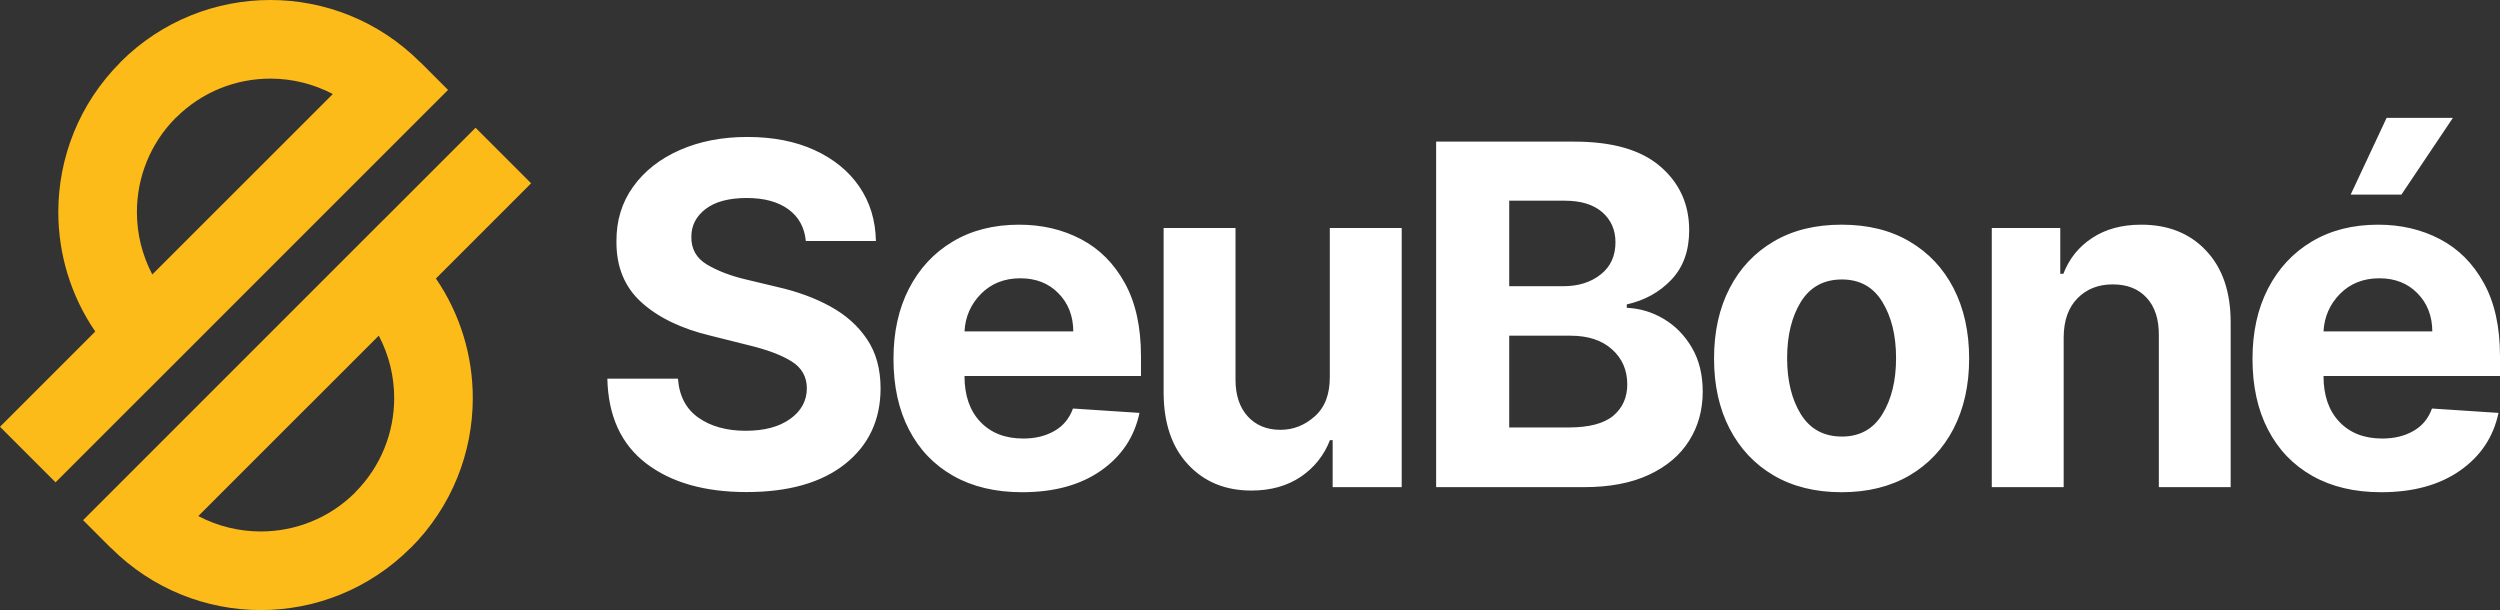 
<svg xmlns="http://www.w3.org/2000/svg" xml:space="preserve" width="109.814mm" height="26.798mm" version="1.1" style="shape-rendering:geometricPrecision; text-rendering:geometricPrecision; image-rendering:optimizeQuality; fill-rule:evenodd; clip-rule:evenodd"
viewBox="0 0 10952.36 2672.67"
 xmlns:xlink="http://www.w3.org/1999/xlink"
 xmlns:xodm="http://www.corel.com/coreldraw/odm/2003">
 <rect x="0" y="0" width="10952.36" height="2672.67" fill="#333333" stroke="none"/>
 <defs>
  <style type="text/css">
    
    .fil0 {
        fill:#FFF;
        fill-rule:nonzero
    }
    .fil1 {
        fill:#FCBB19;
        fill-rule:nonzero
    }

    
  </style>
 </defs>
 <g id="Camada_x0020_1">
  <path class="fil0" d="M3530.34 1055.75c-5.89,-59.65 -31.23,-105.79 -76.32,-138.73 -45.09,-32.96 -105.79,-49.61 -182.1,-49.61 -78.38,0 -138.39,15.96 -180.36,47.86 -41.97,32.26 -62.78,72.5 -62.78,121.41 -1.04,54.12 22.2,95.04 69.72,123.13 47.52,27.75 104.06,49.26 169.61,64.52l135.97 32.6c87.77,19.78 165.8,48.21 233.79,85.68 68.34,37.45 122.1,85.67 161.29,144.63 39.2,58.62 58.61,130.42 58.61,214.71 -0.35,138.4 -52.38,248.7 -155.4,330.55 -103.37,82.21 -247.3,123.15 -432.18,123.15 -183.48,0 -330.21,-41.99 -439.47,-125.58 -109.61,-83.94 -166.14,-207.43 -169.97,-371.15l309.41 0c5.56,75.97 35.39,132.86 89.84,171.02 54.46,38.15 123.48,57.23 206.73,57.23 81.16,0 146.02,-17 194.58,-51.68 48.55,-34.34 73.2,-79.43 73.54,-134.57 -0.34,-50.99 -22.9,-90.53 -67.29,-117.94 -44.39,-27.76 -107.53,-51.33 -189.74,-71.11l-164.76 -41.28c-127.64,-30.52 -228.58,-79.08 -302.45,-145.68 -73.88,-66.59 -110.66,-155.4 -109.96,-266.74 -0.7,-91.56 23.93,-172.03 73.53,-240.71 49.26,-68.68 117.6,-122.09 204.3,-160.25 86.72,-38.16 185.23,-57.23 295.54,-57.23 112.38,0 210.55,19.07 294.48,57.57 83.94,38.5 149.5,91.92 196.32,160.26 46.84,68.67 70.76,147.77 72.51,237.94l-306.98 0zm947.25 1100.59c-116.53,0 -216.79,-23.92 -301.06,-71.44 -83.95,-47.52 -148.81,-114.82 -194.25,-202.57 -45.43,-87.41 -67.97,-190.78 -67.97,-310.45 0,-116.88 22.54,-219.56 67.97,-307.66 45.45,-88.11 109.27,-156.77 191.82,-206.04 82.55,-49.24 179.32,-73.86 290.67,-73.86 100.24,0 190.43,21.15 270.9,63.47 80.81,42.32 144.64,106.14 191.81,191.81 47.51,85.32 71.1,192.51 71.1,321.2l0 86.36 -773.15 0 0 0.7c0,84.64 23.24,151.57 69.38,200.13 46.48,48.91 108.92,73.19 188,73.19 52.71,0 98.15,-11.09 136.67,-33.28 38.5,-21.86 65.55,-54.81 81.16,-98.17l291.36 19.09c-22.2,105.43 -78.39,189.72 -168.58,252.86 -90.17,63.12 -205.35,94.68 -345.82,94.68zm-252.16 -704.47l476.6 0c-0.35,-67.28 -21.86,-123.13 -64.87,-166.84 -43.01,-44.05 -98.51,-65.91 -167.19,-65.91 -69.72,0 -127.3,22.9 -172.05,67.99 -44.73,45.44 -69.02,100.23 -72.49,164.75zm1600.4 198.75l0 -651.75 314.94 0 0 1135.28 -302.46 0 0 -206.04 -11.8 0c-25.67,66.26 -67.98,119.68 -127.29,160.27 -59.66,40.22 -131.81,60.69 -217.13,60.69 -114.12,0 -206.73,-38.15 -277.49,-114.47 -70.76,-75.96 -106.13,-180.36 -106.84,-312.87l0 -722.85 314.96 0 0 666.66c0.34,66.95 18.38,120.02 53.76,158.87 35.73,38.84 83.25,58.62 142.9,58.62 56.54,0 106.84,-19.79 150.88,-59.32 44.41,-39.55 65.92,-97.11 65.57,-173.08zm465.81 483.53l0 -1513.71 605.97 0c167.19,0 292.74,36.43 376.68,109.26 83.95,72.5 125.92,165.45 125.92,278.88 0,89.14 -25.66,161.29 -77.35,216.1 -52.03,55.15 -117.24,91.23 -195.97,108.91l0 14.92c57.58,2.42 111.69,18.73 162.33,48.9 50.31,29.84 91.23,71.8 122.78,125.57 31.57,53.77 47.52,117.94 47.52,192.85 0,80.48 -19.77,151.93 -59.65,215.06 -39.55,63.12 -98.17,112.73 -175.52,148.81 -77.33,36.41 -172.73,54.46 -285.8,54.46l-646.9 0zm320.15 -261.53l260.84 0c89.49,0 154.71,-17.34 195.64,-51.69 40.58,-34.69 60.7,-80.13 60.7,-137.01 0,-62.43 -22.2,-113.77 -66.95,-153.66 -44.39,-39.88 -105.09,-59.66 -182.11,-59.66l-268.12 0 0 402.02zm0 -618.81l237.26 0c65.55,0 120.01,-17 163.38,-51.33 43.35,-33.99 64.86,-81.16 64.86,-140.84 0,-54.45 -19.43,-98.49 -57.93,-132.14 -38.86,-33.64 -93.65,-50.31 -164.41,-50.31l-243.16 0 0 374.62zm1456.11 902.53c-114.82,0 -214.01,-24.62 -297.6,-73.53 -83.25,-48.91 -147.76,-117.6 -193.21,-205.35 -45.44,-88.1 -67.98,-190.08 -67.98,-306.63 0,-117.24 22.54,-219.57 67.98,-307.66 45.45,-88.11 109.96,-156.44 193.21,-205.35 83.59,-49.25 182.79,-73.53 297.6,-73.53 114.81,0 214.02,24.28 297.61,73.53 83.25,48.91 147.76,117.24 193.21,205.35 45.08,88.1 67.98,190.43 67.98,307.66 0,116.55 -22.9,218.53 -67.98,306.63 -45.45,87.75 -109.96,156.44 -193.21,205.35 -83.59,48.9 -182.81,73.53 -297.61,73.53zm1.4 -243.83c78.04,0 137.01,-32.6 176.89,-97.47 40.24,-65.21 60.36,-147.07 60.36,-246.27 0,-99.21 -20.12,-181.06 -60.36,-246.63 -39.88,-65.21 -98.85,-97.81 -176.89,-97.81 -79.09,0 -139.09,32.6 -179.67,97.81 -40.24,65.57 -60.35,147.42 -60.35,246.63 0,99.2 20.11,181.06 60.35,246.27 40.58,64.87 100.58,97.47 179.67,97.47zm971.53 -434.63l0 656.27 -314.95 0 0 -1135.28 300.04 0 0 200.49 13.53 0c25.66,-66.25 67.63,-118.63 126.59,-157.12 58.97,-38.86 130.41,-57.93 214.71,-57.93 118.28,0 212.97,37.8 284.43,114.11 71.46,75.97 107.18,180.37 107.18,312.87l0 722.86 -314.61 0 0 -666.67c0.35,-69.37 -17.34,-123.82 -53.42,-163.02 -36.06,-39.2 -85.31,-58.62 -148.46,-58.62 -63.47,0 -115.15,20.47 -154.69,61.05 -39.9,40.58 -60.01,97.47 -60.36,171zm1390.54 678.46c-116.53,0 -216.79,-23.92 -301.06,-71.44 -83.95,-47.52 -148.81,-114.82 -194.25,-202.57 -45.43,-87.41 -67.97,-190.78 -67.97,-310.45 0,-116.88 22.54,-219.56 67.97,-307.66 45.45,-88.11 109.28,-156.77 191.82,-206.04 82.55,-49.24 179.32,-73.86 290.67,-73.86 100.24,0 190.43,21.15 270.9,63.47 80.81,42.32 144.64,106.14 191.81,191.81 47.52,85.32 71.1,192.51 71.1,321.2l0 86.36 -773.15 0 0 0.7c0,84.64 23.24,151.57 69.38,200.13 46.48,48.91 108.92,73.19 188,73.19 52.71,0 98.15,-11.09 136.67,-33.28 38.5,-21.86 65.55,-54.81 81.16,-98.17l291.36 19.09c-22.19,105.43 -78.39,189.72 -168.58,252.86 -90.17,63.12 -205.35,94.68 -345.82,94.68zm-252.16 -704.47l476.6 0c-0.35,-67.28 -21.86,-123.13 -64.87,-166.84 -43.01,-44.05 -98.51,-65.91 -167.19,-65.91 -69.72,0 -127.3,22.9 -172.05,67.99 -44.73,45.44 -69.02,100.23 -72.49,164.75zm118.98 -599.38l157.46 -336.11 290.33 0 -225.46 336.11 -222.33 0z"/>
  <path class="fil1" d="M0.01 1869.69l417.32 -417.33c-107.85,-157.45 -161.89,-340.58 -161.89,-523.42 0,-237.12 90.83,-474.55 272.08,-655.99l0 -0.66 0.1 -0.1 0.07 -0.09c181.24,-181.25 419.05,-272.1 656.63,-272.1 237.12,0 474.62,90.85 656.04,272.1l0.71 0 0.09 0.09 121.67 121.75 -121.67 121.66 -535.16 535.01 -535.03 535.13 -121.69 121.75 -0.17 -0.16 -405.7 405.76 -243.39 -243.39zm1020.68 -247.61l535.14 -535.11 121.69 -121.68 0.14 0.09 405.75 -405.72 243.38 243.32 -417.1 417.1c107.69,157.41 161.58,340.57 161.58,523.68 0,237.53 -90.65,475.31 -272.08,656.75l-0.09 0.07 -0.69 0c-181.44,181.27 -418.97,272.09 -656.01,272.09 -237.13,0 -474.53,-90.82 -656,-272.09l-0.68 0 -0.08 -0.07 -121.68 -121.69 121.68 -121.68 535.04 -535.07zm332.6 154.14l-89.22 89.22 -395.32 395.32c85.28,44.97 179.38,67.54 273.66,67.54 149.89,0 299.63,-57.06 413.66,-170.76l-0.35 -0.34 0.11 -0.06c114.04,-114.08 171.1,-263.74 171.1,-413.38 0,-94.04 -22.55,-188.2 -67.55,-273.35l-305.99 306.01 -0.1 -0.21zm-686.02 -573.76l306.15 -306.17 0.06 0.06 89.15 -89.09 395.42 -395.32c-85.27,-45 -179.49,-67.54 -273.73,-67.54 -149.57,0 -299.27,57.09 -413.26,171.1l-0.09 0.1 -0.08 0.04 -0.33 -0.31c-113.73,114.04 -170.77,263.7 -170.77,413.61 0,94.12 22.55,188.27 67.48,273.52z"/>
 </g>
</svg>
